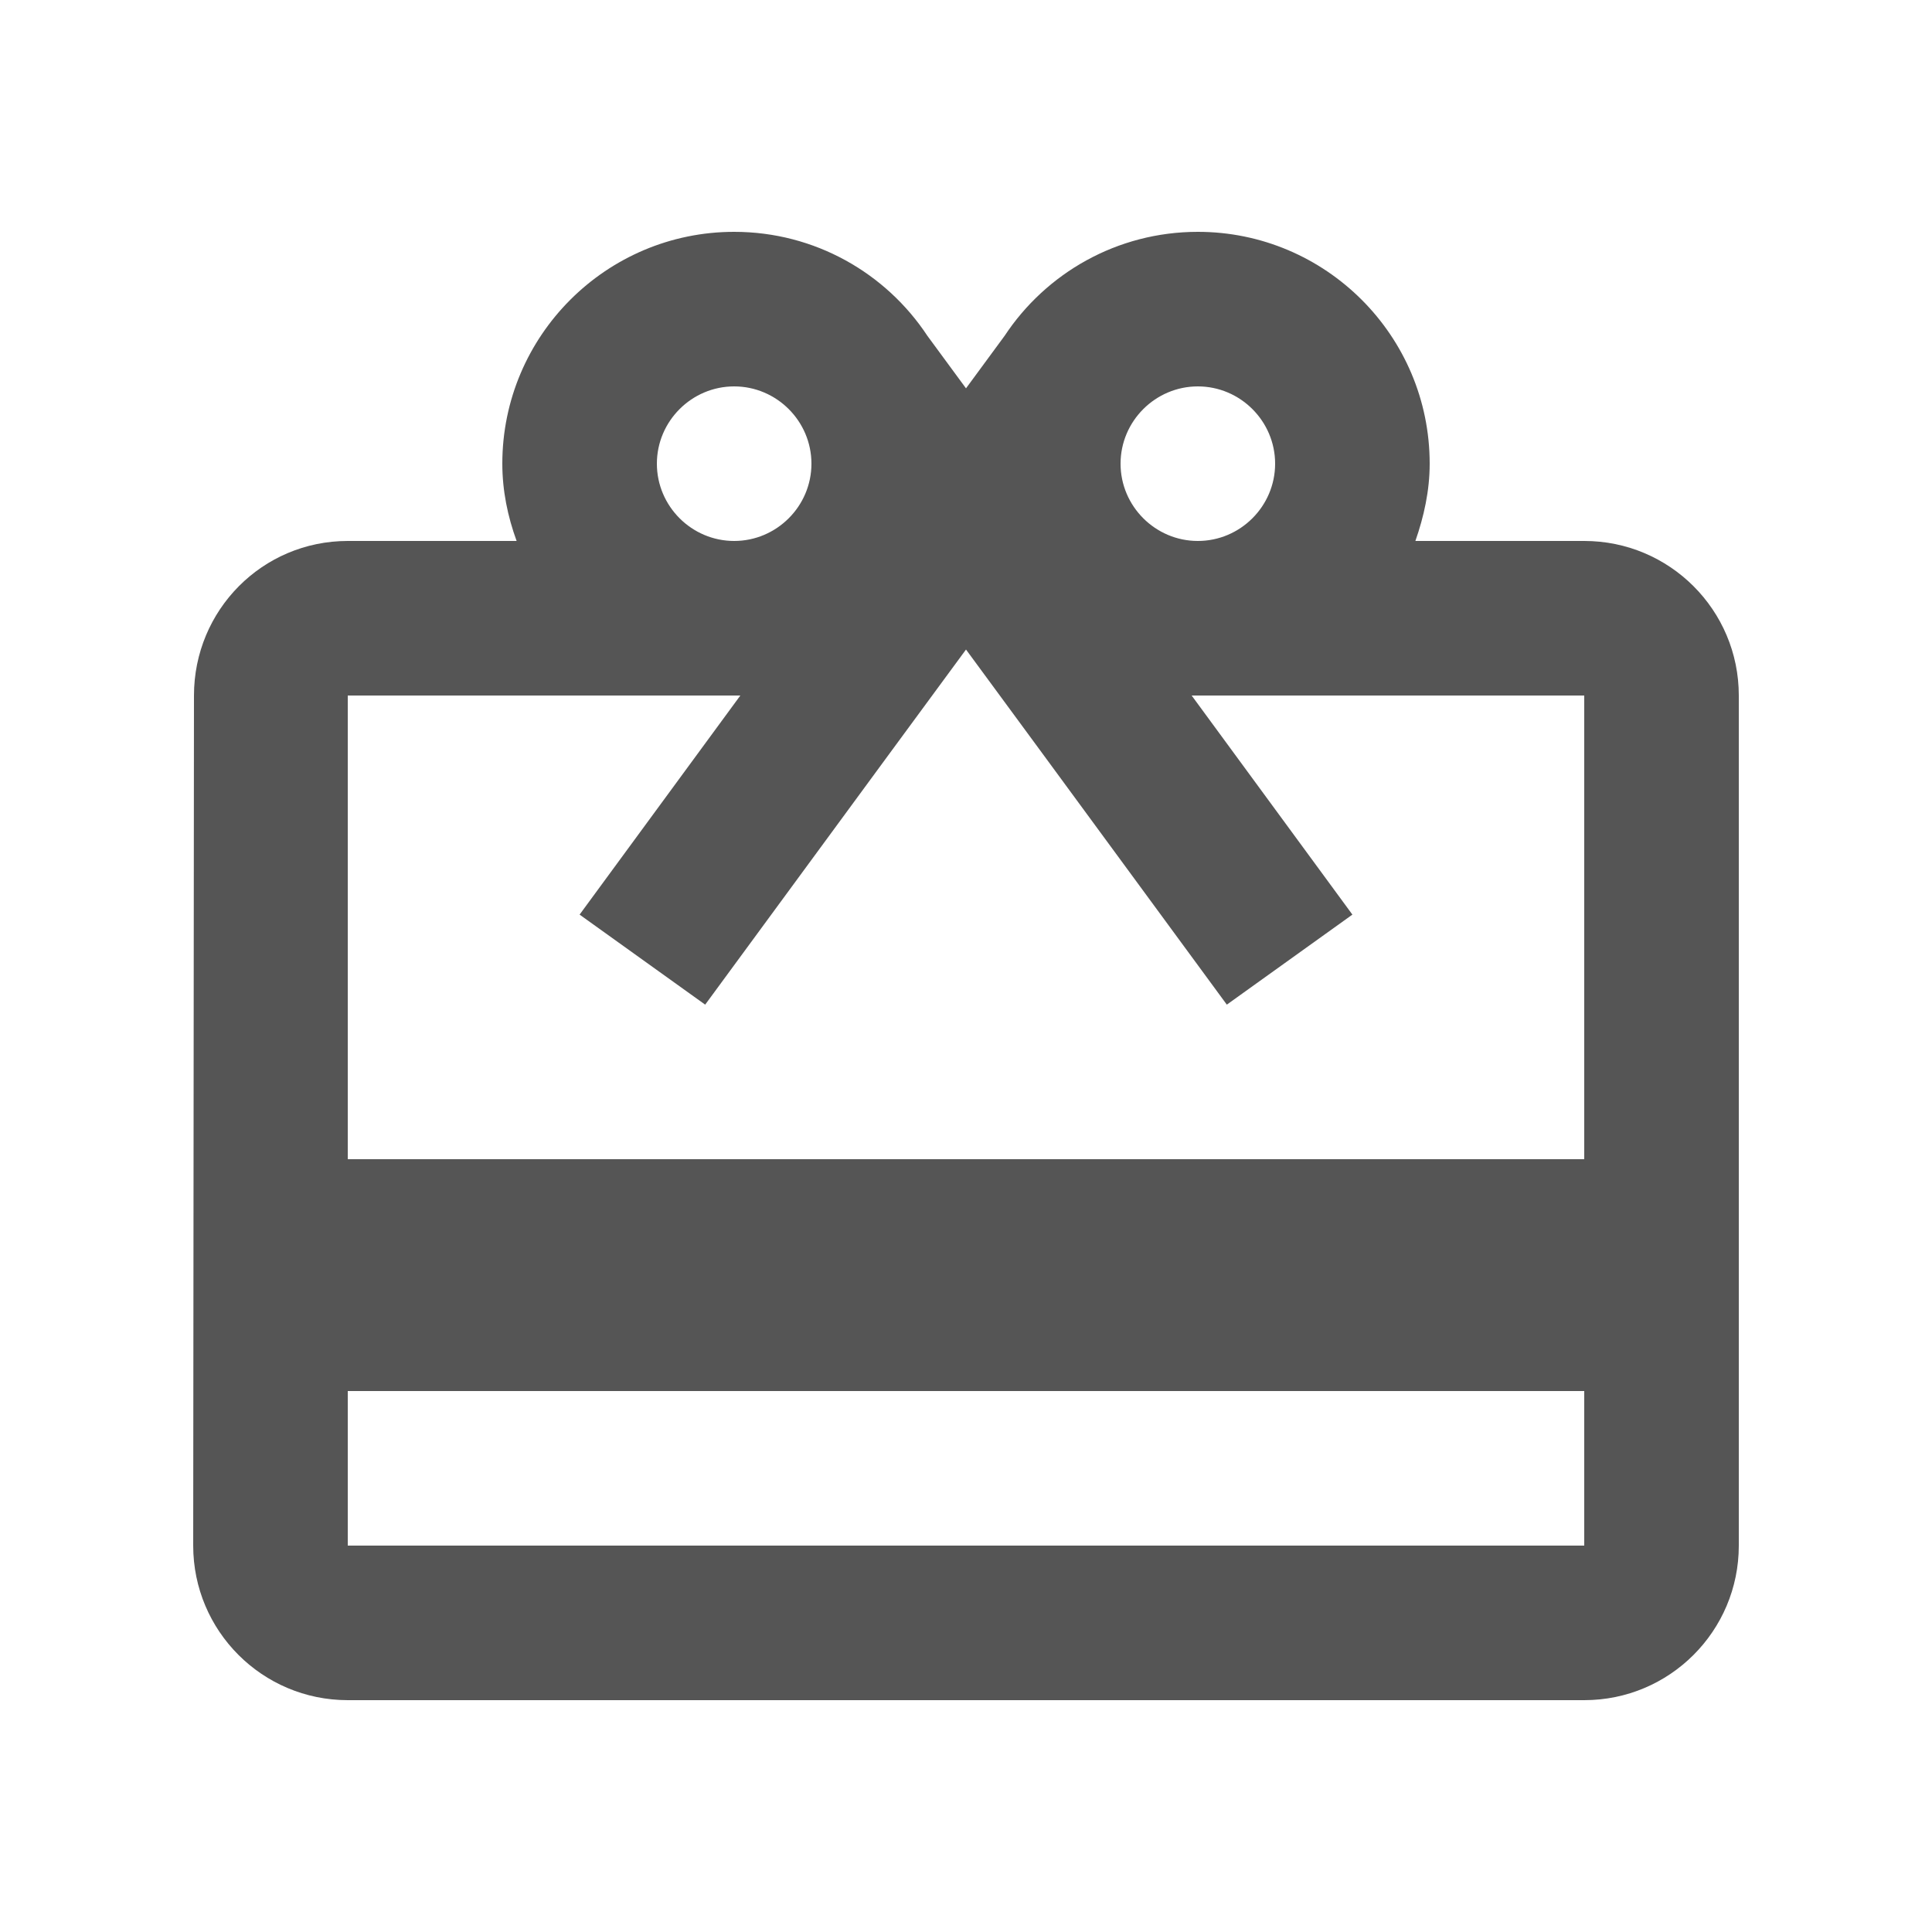 <svg width="25" height="25" viewBox="0 0 25 25" fill="none" xmlns="http://www.w3.org/2000/svg">
<path d="M20.5 7H18.315C18.425 6.685 18.5 6.35 18.5 6C18.5 4.345 17.155 3 15.5 3C14.455 3 13.535 3.535 13 4.345L12.5 5.025L12 4.345C11.465 3.535 10.545 3 9.5 3C7.845 3 6.5 4.345 6.5 6C6.5 6.35 6.57 6.685 6.685 7H4.5C3.395 7 2.51 7.895 2.51 9L2.5 20C2.5 21.105 3.395 22 4.5 22H20.5C21.605 22 22.5 21.105 22.5 20V9C22.5 7.895 21.605 7 20.5 7ZM15.5 5C16.05 5 16.5 5.45 16.5 6C16.5 6.55 16.05 7 15.5 7C14.95 7 14.5 6.55 14.5 6C14.5 5.45 14.95 5 15.5 5ZM9.5 5C10.05 5 10.5 5.45 10.5 6C10.5 6.55 10.05 7 9.5 7C8.95 7 8.5 6.55 8.5 6C8.5 5.45 8.95 5 9.5 5ZM20.5 20H4.5V18H20.5V20ZM20.5 15H4.5V9H9.58L7.5 11.835L9.125 13L11.5 9.765L12.5 8.405L13.5 9.765L15.875 13L17.5 11.835L15.42 9H20.5V15Z" fill="#555555"/>
</svg>
